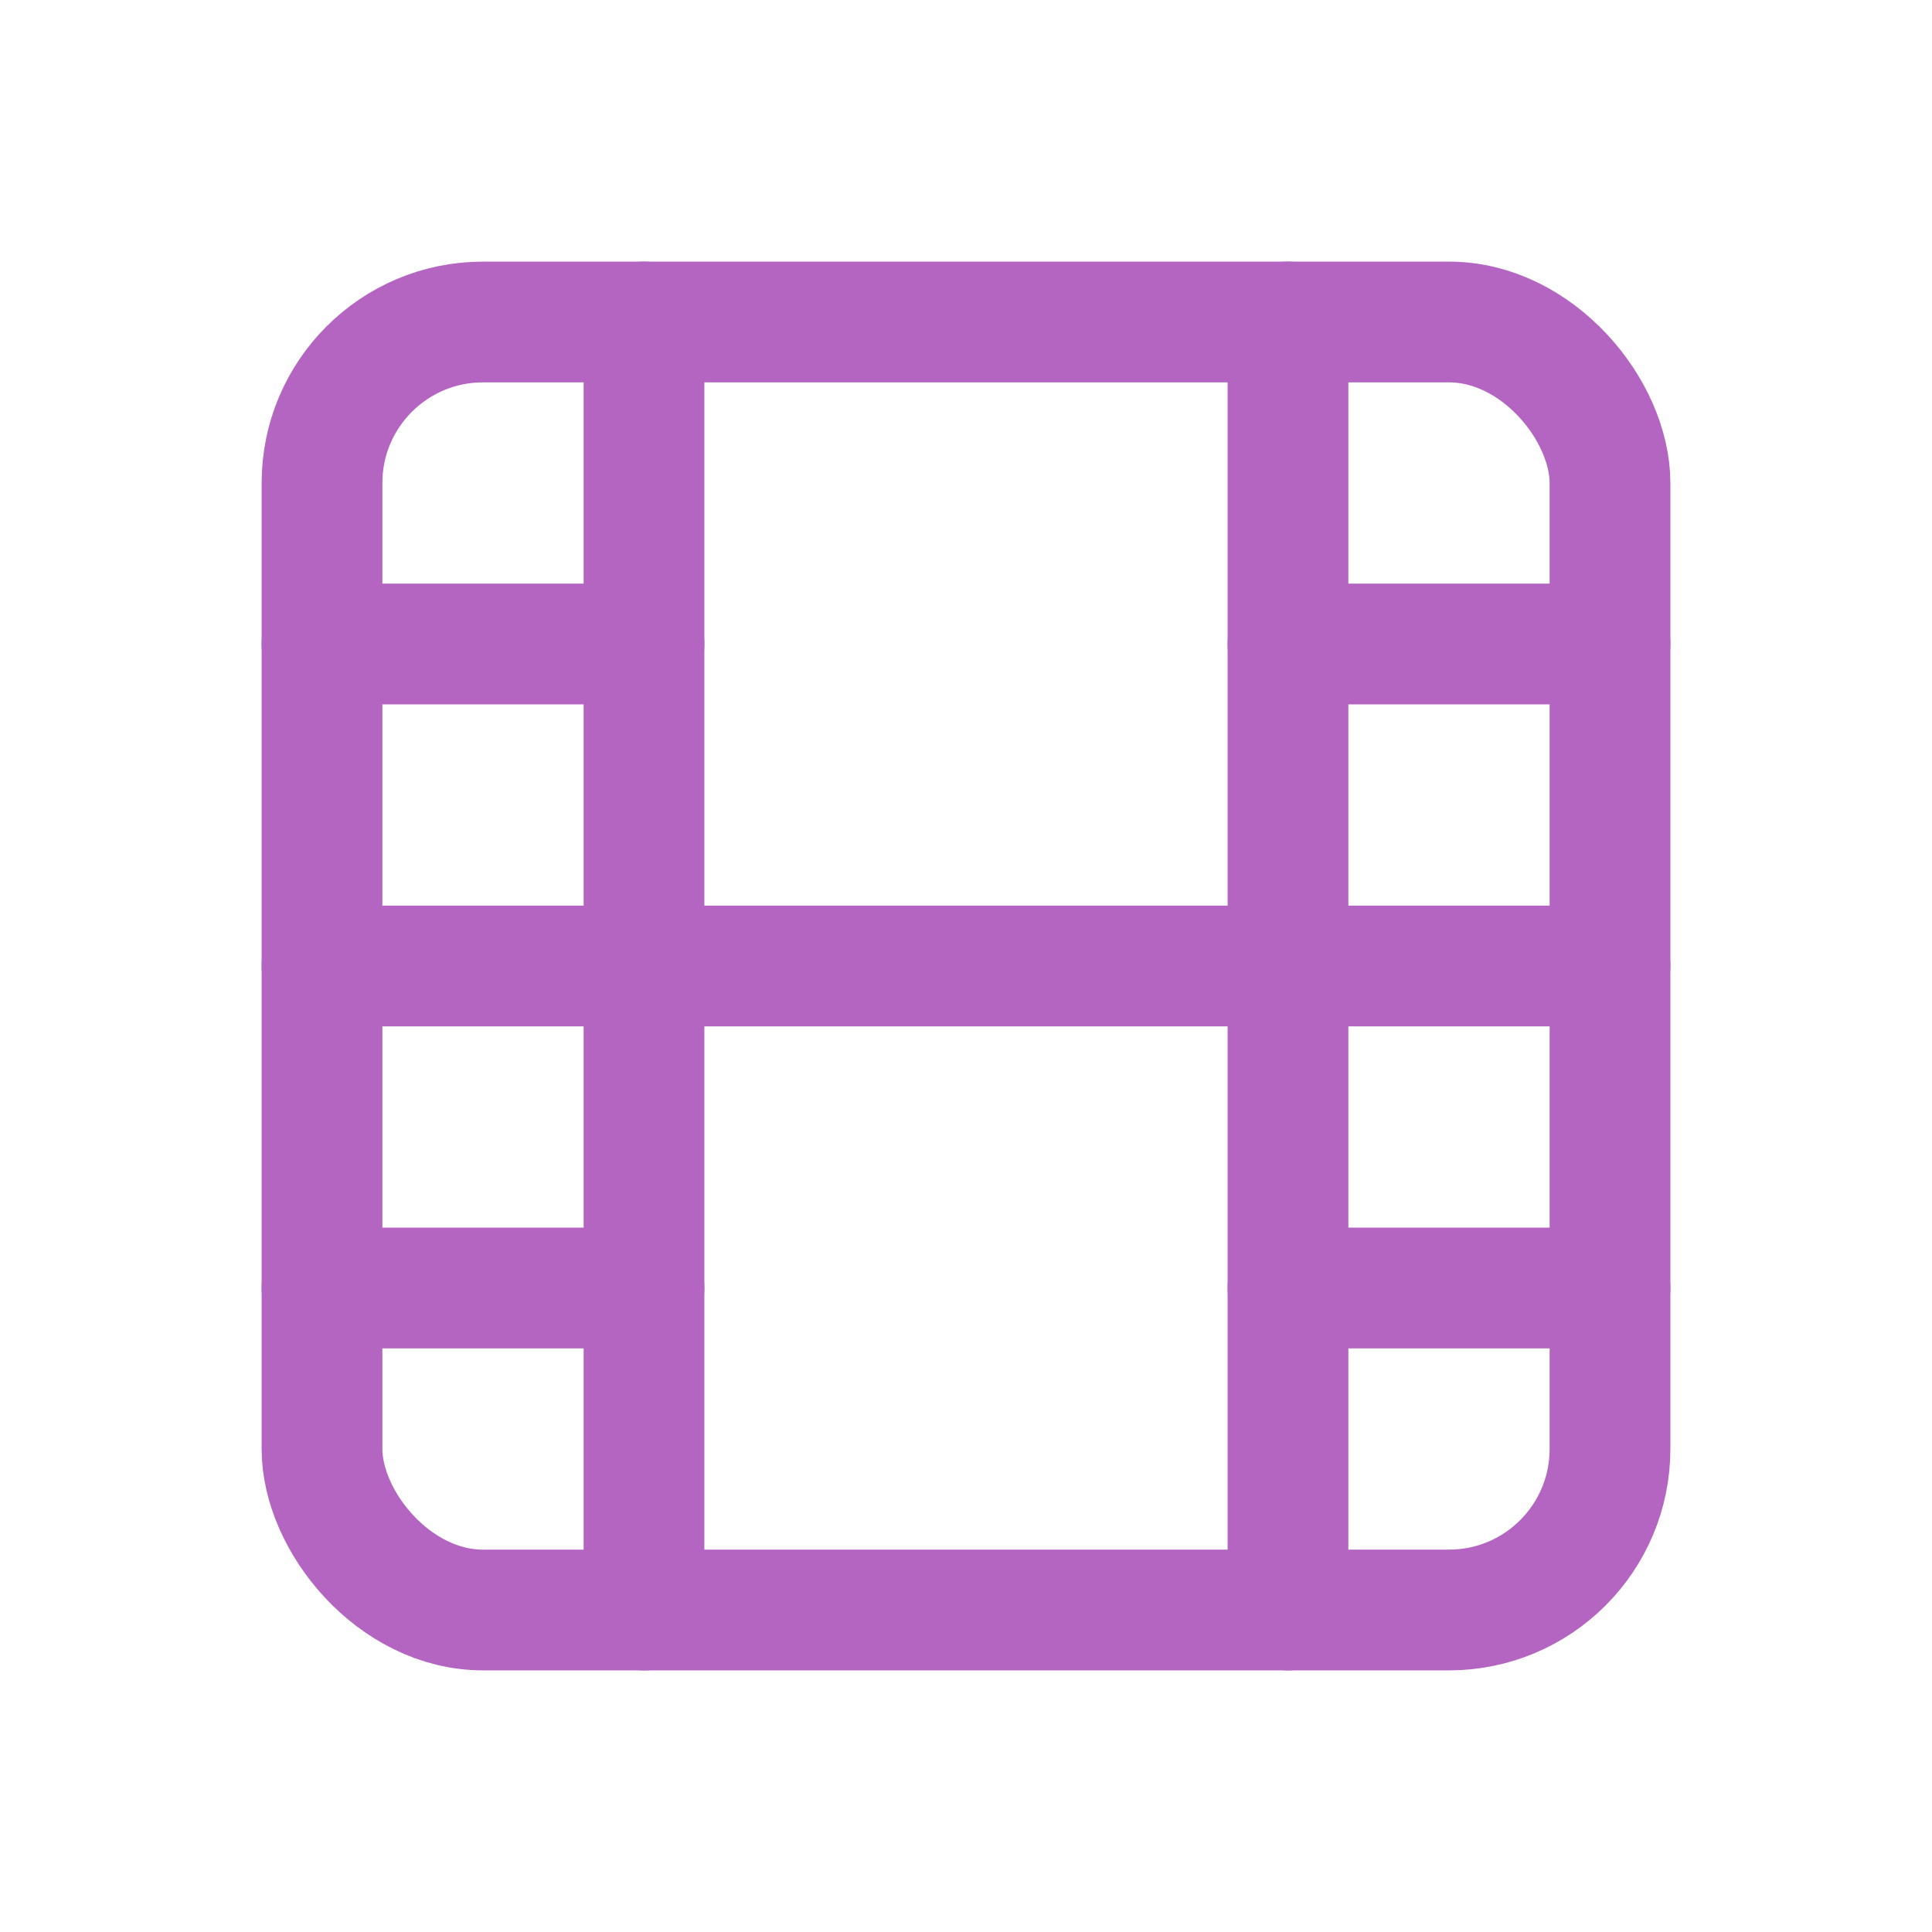 <svg xmlns="http://www.w3.org/2000/svg" class="icon icon-tabler icon-tabler-movie" width="44" height="44"
    viewBox="0 0 24 24" stroke-width="1.5" stroke="#B465C2" fill="none" stroke-linecap="round" stroke-linejoin="round">
    <path stroke="none" d="M0 0h24v24H0z" fill="none" />
    <rect x="4" y="4" width="16" height="16" rx="2" />
    <line x1="8" y1="4" x2="8" y2="20" />
    <line x1="16" y1="4" x2="16" y2="20" />
    <line x1="4" y1="8" x2="8" y2="8" />
    <line x1="4" y1="16" x2="8" y2="16" />
    <line x1="4" y1="12" x2="20" y2="12" />
    <line x1="16" y1="8" x2="20" y2="8" />
    <line x1="16" y1="16" x2="20" y2="16" />
</svg>